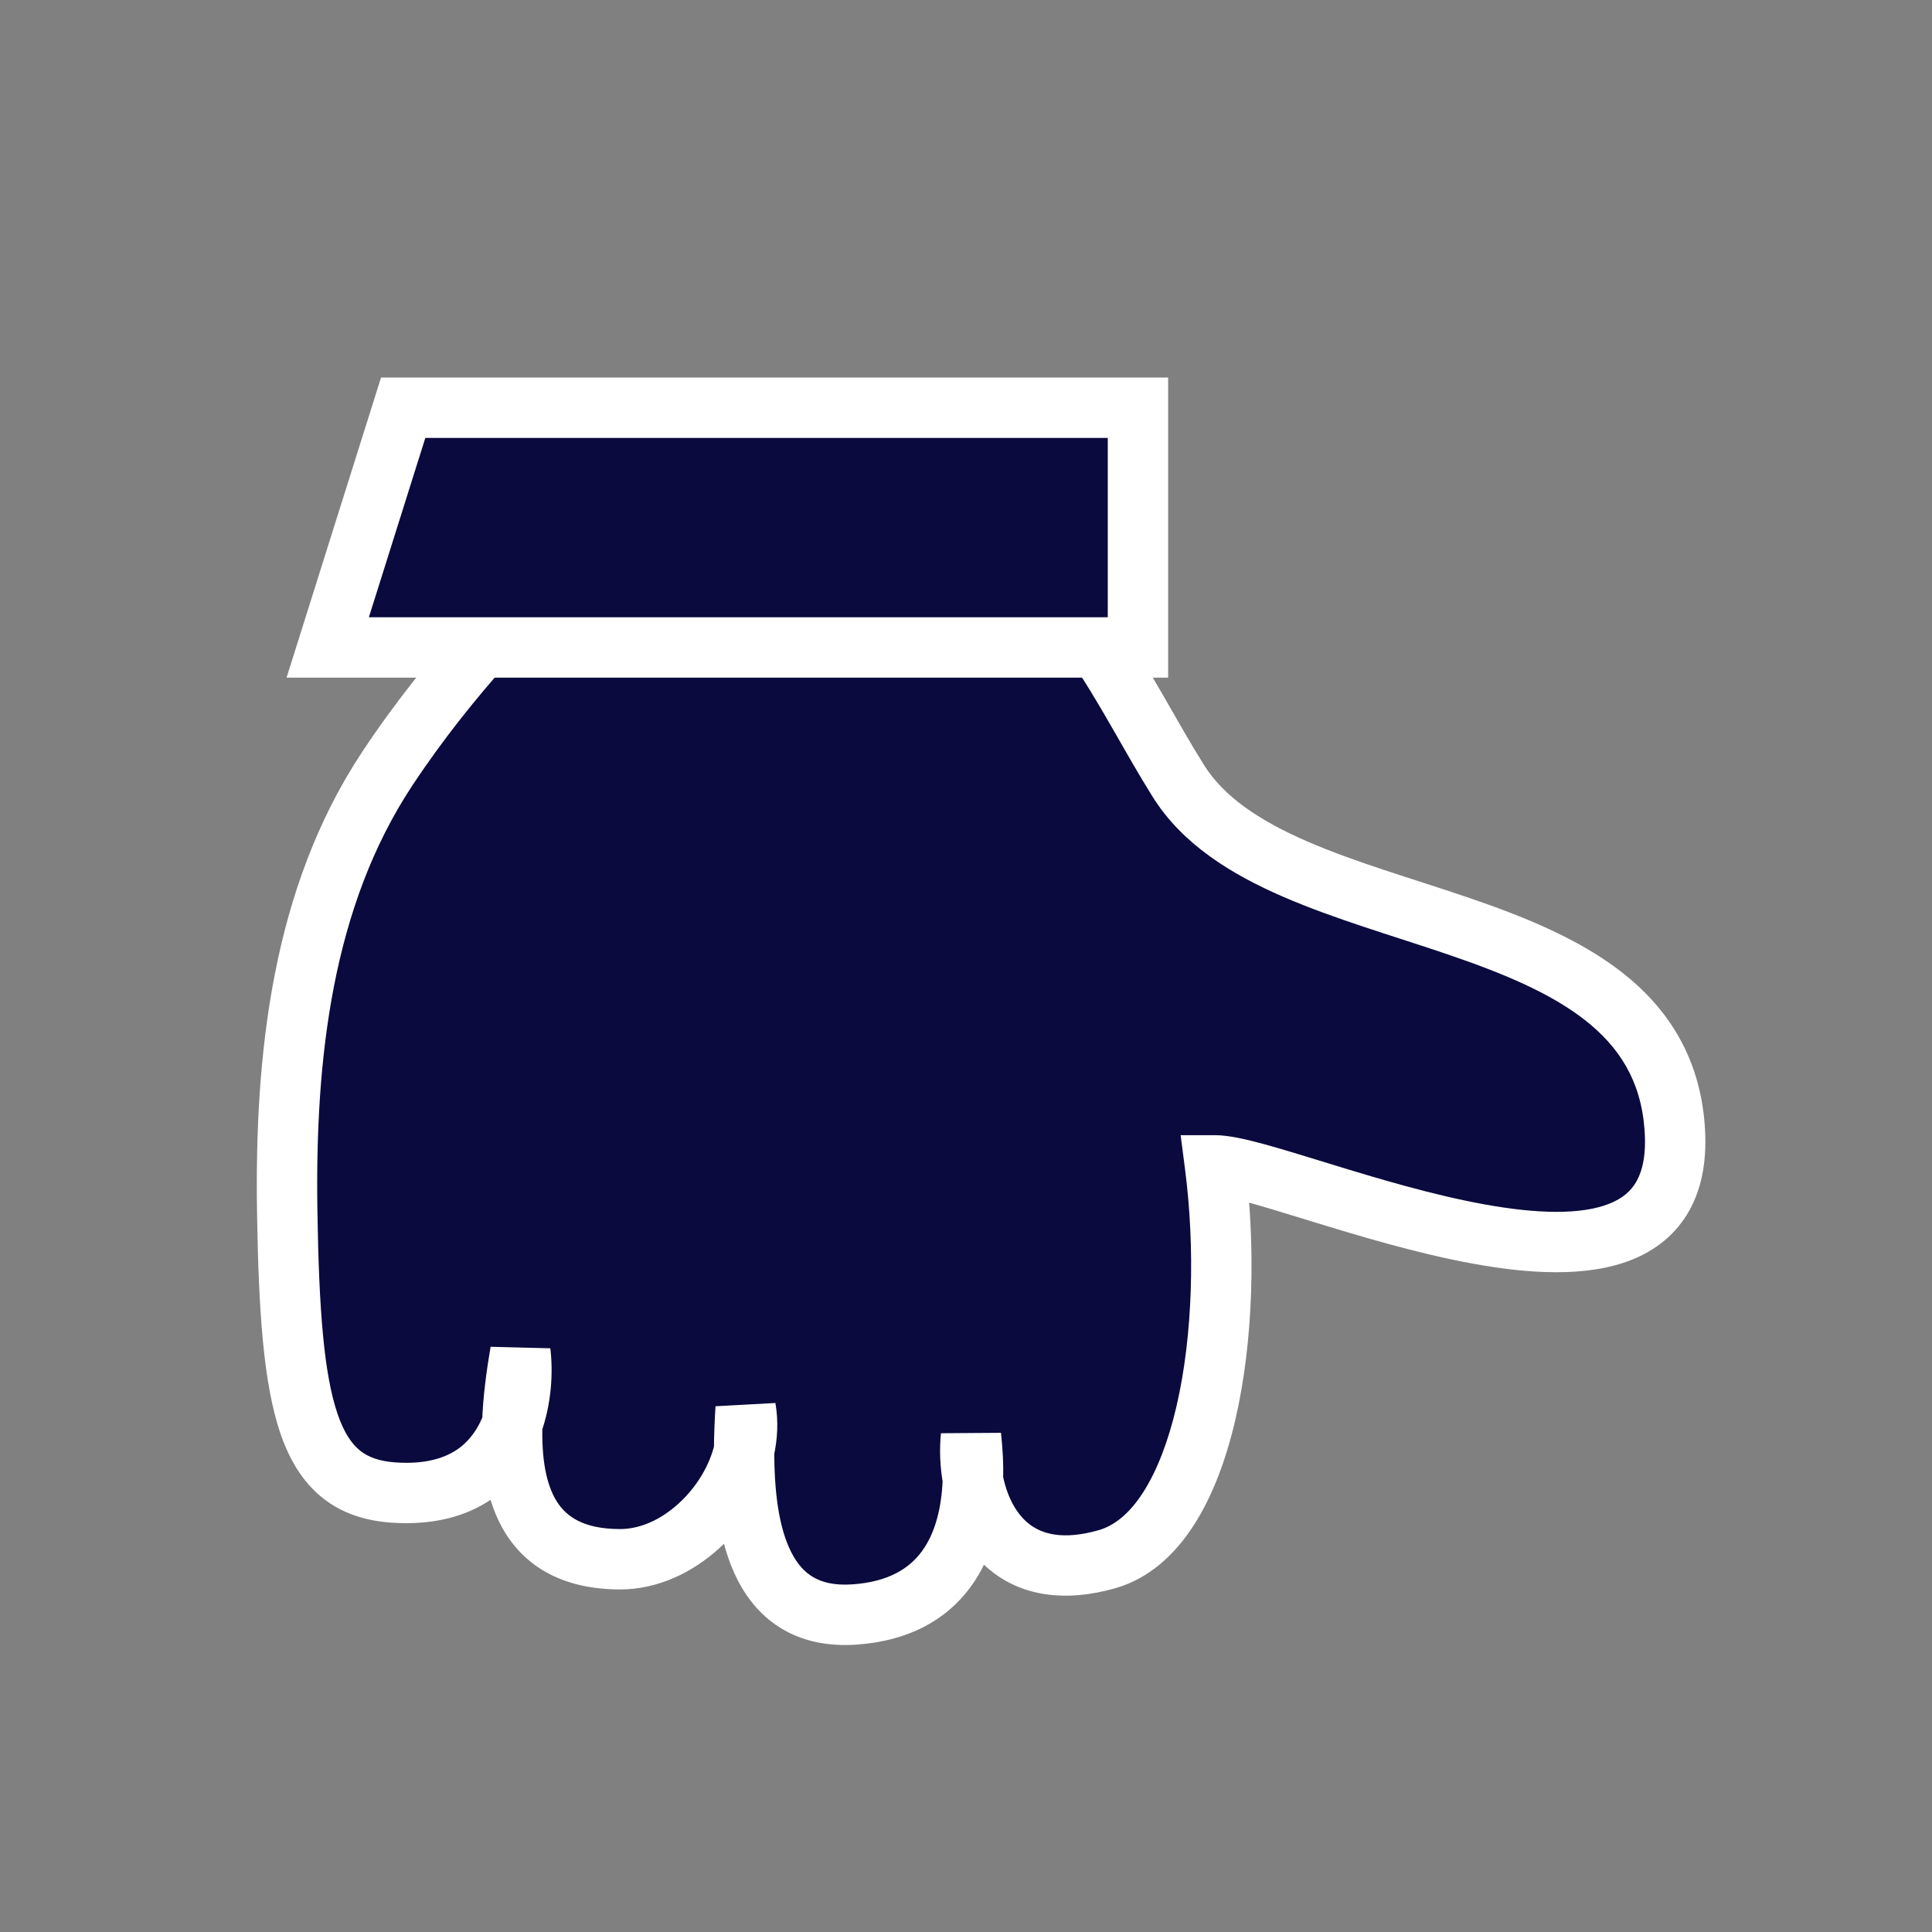 <svg width="32" height="32" viewBox="0 0 32 32" fill="none" xmlns="http://www.w3.org/2000/svg">
<rect x="0" y="0" width="32" height="32" fill="#808080" stroke="none"/>
<path d="M6.415 12.731C8.559 9.491 11.15 8.185 8.619 8.722C11.057 8.204 14.649 7.976 16.082 8.722C17.874 9.654 18.587 11.449 19.516 12.933C21.169 15.574 27.438 14.78 27.737 18.663C28.035 22.547 21.318 19.302 20.124 19.302C20.472 21.994 19.975 25.36 18.333 25.826C16.9 26.233 16.275 25.372 16.114 24.506C16.078 25.593 15.62 26.639 14.153 26.741C12.623 26.847 12.319 25.412 12.325 24.023C12.111 24.955 11.226 25.826 10.272 25.826C8.768 25.826 8.448 24.736 8.485 23.582C8.248 24.227 7.689 24.797 6.529 24.722C5.085 24.628 4.807 23.346 4.757 20.052C4.718 17.497 5.004 14.862 6.415 12.731Z" fill="#0B0A3E"/>
<path d="M6.415 12.731L5.998 12.455V12.455L6.415 12.731ZM4.757 20.052L4.257 20.059L4.757 20.052ZM6.529 24.722L6.496 25.221H6.496L6.529 24.722ZM8.619 22.392L9.115 22.332L8.126 22.307L8.619 22.392ZM12.351 23.324L12.843 23.238L11.851 23.292L12.351 23.324ZM14.153 26.741L14.118 26.242L14.153 26.741ZM16.082 23.79L16.579 23.732L15.585 23.739L16.082 23.79ZM18.333 25.826L18.469 26.307L18.333 25.826ZM20.124 19.302V18.802H19.555L19.628 19.366L20.124 19.302ZM27.737 18.663L27.238 18.702L27.737 18.663ZM19.516 12.933L19.94 12.668L19.516 12.933ZM16.082 8.722L15.852 9.165L16.082 8.722ZM8.723 9.211C9.034 9.145 9.24 9.113 9.367 9.106C9.431 9.103 9.451 9.107 9.443 9.106C9.443 9.106 9.343 9.089 9.256 8.982C9.153 8.856 9.159 8.719 9.171 8.662C9.18 8.617 9.194 8.605 9.173 8.638C9.134 8.702 9.049 8.809 8.899 8.975C8.325 9.611 7.097 10.794 5.998 12.455L6.832 13.007C7.877 11.428 9.016 10.338 9.641 9.645C9.791 9.479 9.933 9.312 10.025 9.162C10.07 9.088 10.126 8.983 10.151 8.86C10.178 8.725 10.174 8.525 10.031 8.35C9.905 8.195 9.735 8.144 9.635 8.124C9.526 8.103 9.413 8.102 9.311 8.108C9.103 8.12 8.836 8.165 8.515 8.233L8.723 9.211ZM4.257 20.059C4.282 21.693 4.361 22.918 4.647 23.75C4.795 24.179 5.011 24.543 5.337 24.805C5.666 25.07 6.061 25.192 6.496 25.221L6.561 24.223C6.275 24.204 6.094 24.131 5.963 24.026C5.829 23.918 5.701 23.739 5.593 23.424C5.367 22.768 5.282 21.704 5.257 20.044L4.257 20.059ZM6.496 25.221C7.166 25.264 7.711 25.123 8.134 24.836C8.554 24.55 8.808 24.151 8.954 23.755L8.016 23.41C7.924 23.658 7.781 23.866 7.572 24.009C7.366 24.148 7.052 24.255 6.561 24.223L6.496 25.221ZM8.954 23.755C9.14 23.249 9.162 22.719 9.115 22.332L8.122 22.451C8.154 22.715 8.137 23.081 8.016 23.41L8.954 23.755ZM8.126 22.307C8.06 22.693 7.999 23.13 7.985 23.566L8.985 23.598C8.997 23.228 9.049 22.842 9.111 22.476L8.126 22.307ZM7.985 23.566C7.966 24.176 8.034 24.86 8.378 25.404C8.749 25.991 9.38 26.326 10.272 26.326V25.326C9.659 25.326 9.379 25.116 9.223 24.87C9.041 24.581 8.967 24.143 8.985 23.598L7.985 23.566ZM10.272 26.326C10.902 26.326 11.477 26.04 11.913 25.644C12.348 25.247 12.68 24.709 12.812 24.136L11.838 23.911C11.755 24.27 11.538 24.633 11.239 24.904C10.941 25.176 10.596 25.326 10.272 25.326V26.326ZM12.812 24.136C12.879 23.846 12.896 23.54 12.843 23.238L11.858 23.41C11.885 23.564 11.879 23.733 11.838 23.911L12.812 24.136ZM11.851 23.292C11.837 23.525 11.826 23.771 11.825 24.021L12.825 24.025C12.826 23.801 12.835 23.575 12.85 23.356L11.851 23.292ZM11.825 24.021C11.822 24.733 11.894 25.54 12.218 26.171C12.385 26.496 12.627 26.79 12.97 26.989C13.315 27.189 13.724 27.272 14.188 27.24L14.118 26.242C13.817 26.263 13.614 26.207 13.472 26.124C13.328 26.041 13.207 25.908 13.108 25.714C12.899 25.307 12.822 24.703 12.825 24.025L11.825 24.021ZM14.188 27.24C15.049 27.18 15.673 26.832 16.073 26.289C16.458 25.767 16.594 25.12 16.614 24.522L15.614 24.489C15.598 24.978 15.488 25.398 15.268 25.696C15.063 25.974 14.724 26.2 14.118 26.242L14.188 27.24ZM16.614 24.522C16.623 24.254 16.608 23.987 16.579 23.732L15.586 23.847C15.61 24.06 15.621 24.277 15.614 24.489L16.614 24.522ZM15.585 23.739C15.558 24.006 15.568 24.302 15.623 24.597L16.606 24.415C16.569 24.213 16.562 24.012 16.58 23.84L15.585 23.739ZM15.623 24.597C15.716 25.103 15.956 25.666 16.442 26.04C16.95 26.43 17.637 26.543 18.469 26.307L18.196 25.345C17.595 25.516 17.254 25.402 17.051 25.246C16.827 25.074 16.673 24.775 16.606 24.415L15.623 24.597ZM18.469 26.307C19.033 26.147 19.461 25.748 19.775 25.259C20.088 24.772 20.311 24.164 20.462 23.512C20.764 22.207 20.8 20.632 20.62 19.238L19.628 19.366C19.796 20.665 19.758 22.118 19.488 23.286C19.352 23.871 19.164 24.36 18.934 24.718C18.704 25.076 18.453 25.272 18.196 25.345L18.469 26.307ZM20.124 19.802C20.196 19.802 20.369 19.833 20.675 19.916C20.962 19.995 21.312 20.103 21.712 20.226C22.503 20.469 23.472 20.762 24.401 20.931C25.308 21.096 26.279 21.164 27.026 20.866C27.418 20.71 27.759 20.448 27.981 20.049C28.2 19.656 28.278 19.177 28.235 18.625L27.238 18.702C27.271 19.121 27.204 19.39 27.108 19.563C27.015 19.729 26.871 19.852 26.656 19.937C26.19 20.123 25.464 20.108 24.58 19.947C23.717 19.79 22.802 19.515 22.006 19.27C21.614 19.15 21.245 19.035 20.938 18.951C20.648 18.872 20.35 18.802 20.124 18.802V19.802ZM28.235 18.625C28.148 17.495 27.617 16.694 26.867 16.107C26.14 15.538 25.206 15.169 24.296 14.859C23.355 14.539 22.455 14.285 21.655 13.938C20.861 13.594 20.272 13.199 19.94 12.668L19.092 13.198C19.586 13.988 20.401 14.484 21.257 14.855C22.106 15.223 23.103 15.509 23.973 15.806C24.874 16.113 25.667 16.438 26.251 16.895C26.812 17.334 27.176 17.891 27.238 18.702L28.235 18.625ZM19.94 12.668C19.714 12.307 19.502 11.929 19.273 11.531C19.046 11.137 18.805 10.73 18.534 10.336C17.989 9.547 17.307 8.795 16.313 8.278L15.852 9.165C16.65 9.581 17.22 10.193 17.711 10.905C17.958 11.262 18.182 11.64 18.406 12.03C18.627 12.414 18.853 12.817 19.092 13.198L19.94 12.668ZM16.313 8.278C15.88 8.053 15.32 7.917 14.719 7.839C14.111 7.759 13.425 7.734 12.717 7.748C11.302 7.778 9.763 7.968 8.515 8.233L8.723 9.211C9.912 8.959 11.389 8.776 12.738 8.748C13.412 8.734 14.045 8.759 14.59 8.83C15.141 8.902 15.568 9.018 15.852 9.165L16.313 8.278ZM5.998 12.455C4.502 14.716 4.218 17.477 4.257 20.059L5.257 20.044C5.218 17.516 5.507 15.009 6.832 13.007L5.998 12.455Z" fill="white"/>
<path d="M18.848 6.753V10.724H5.428L6.678 6.753L18.848 6.753Z" fill="#0B0A3E" stroke="white"/>
</svg>
